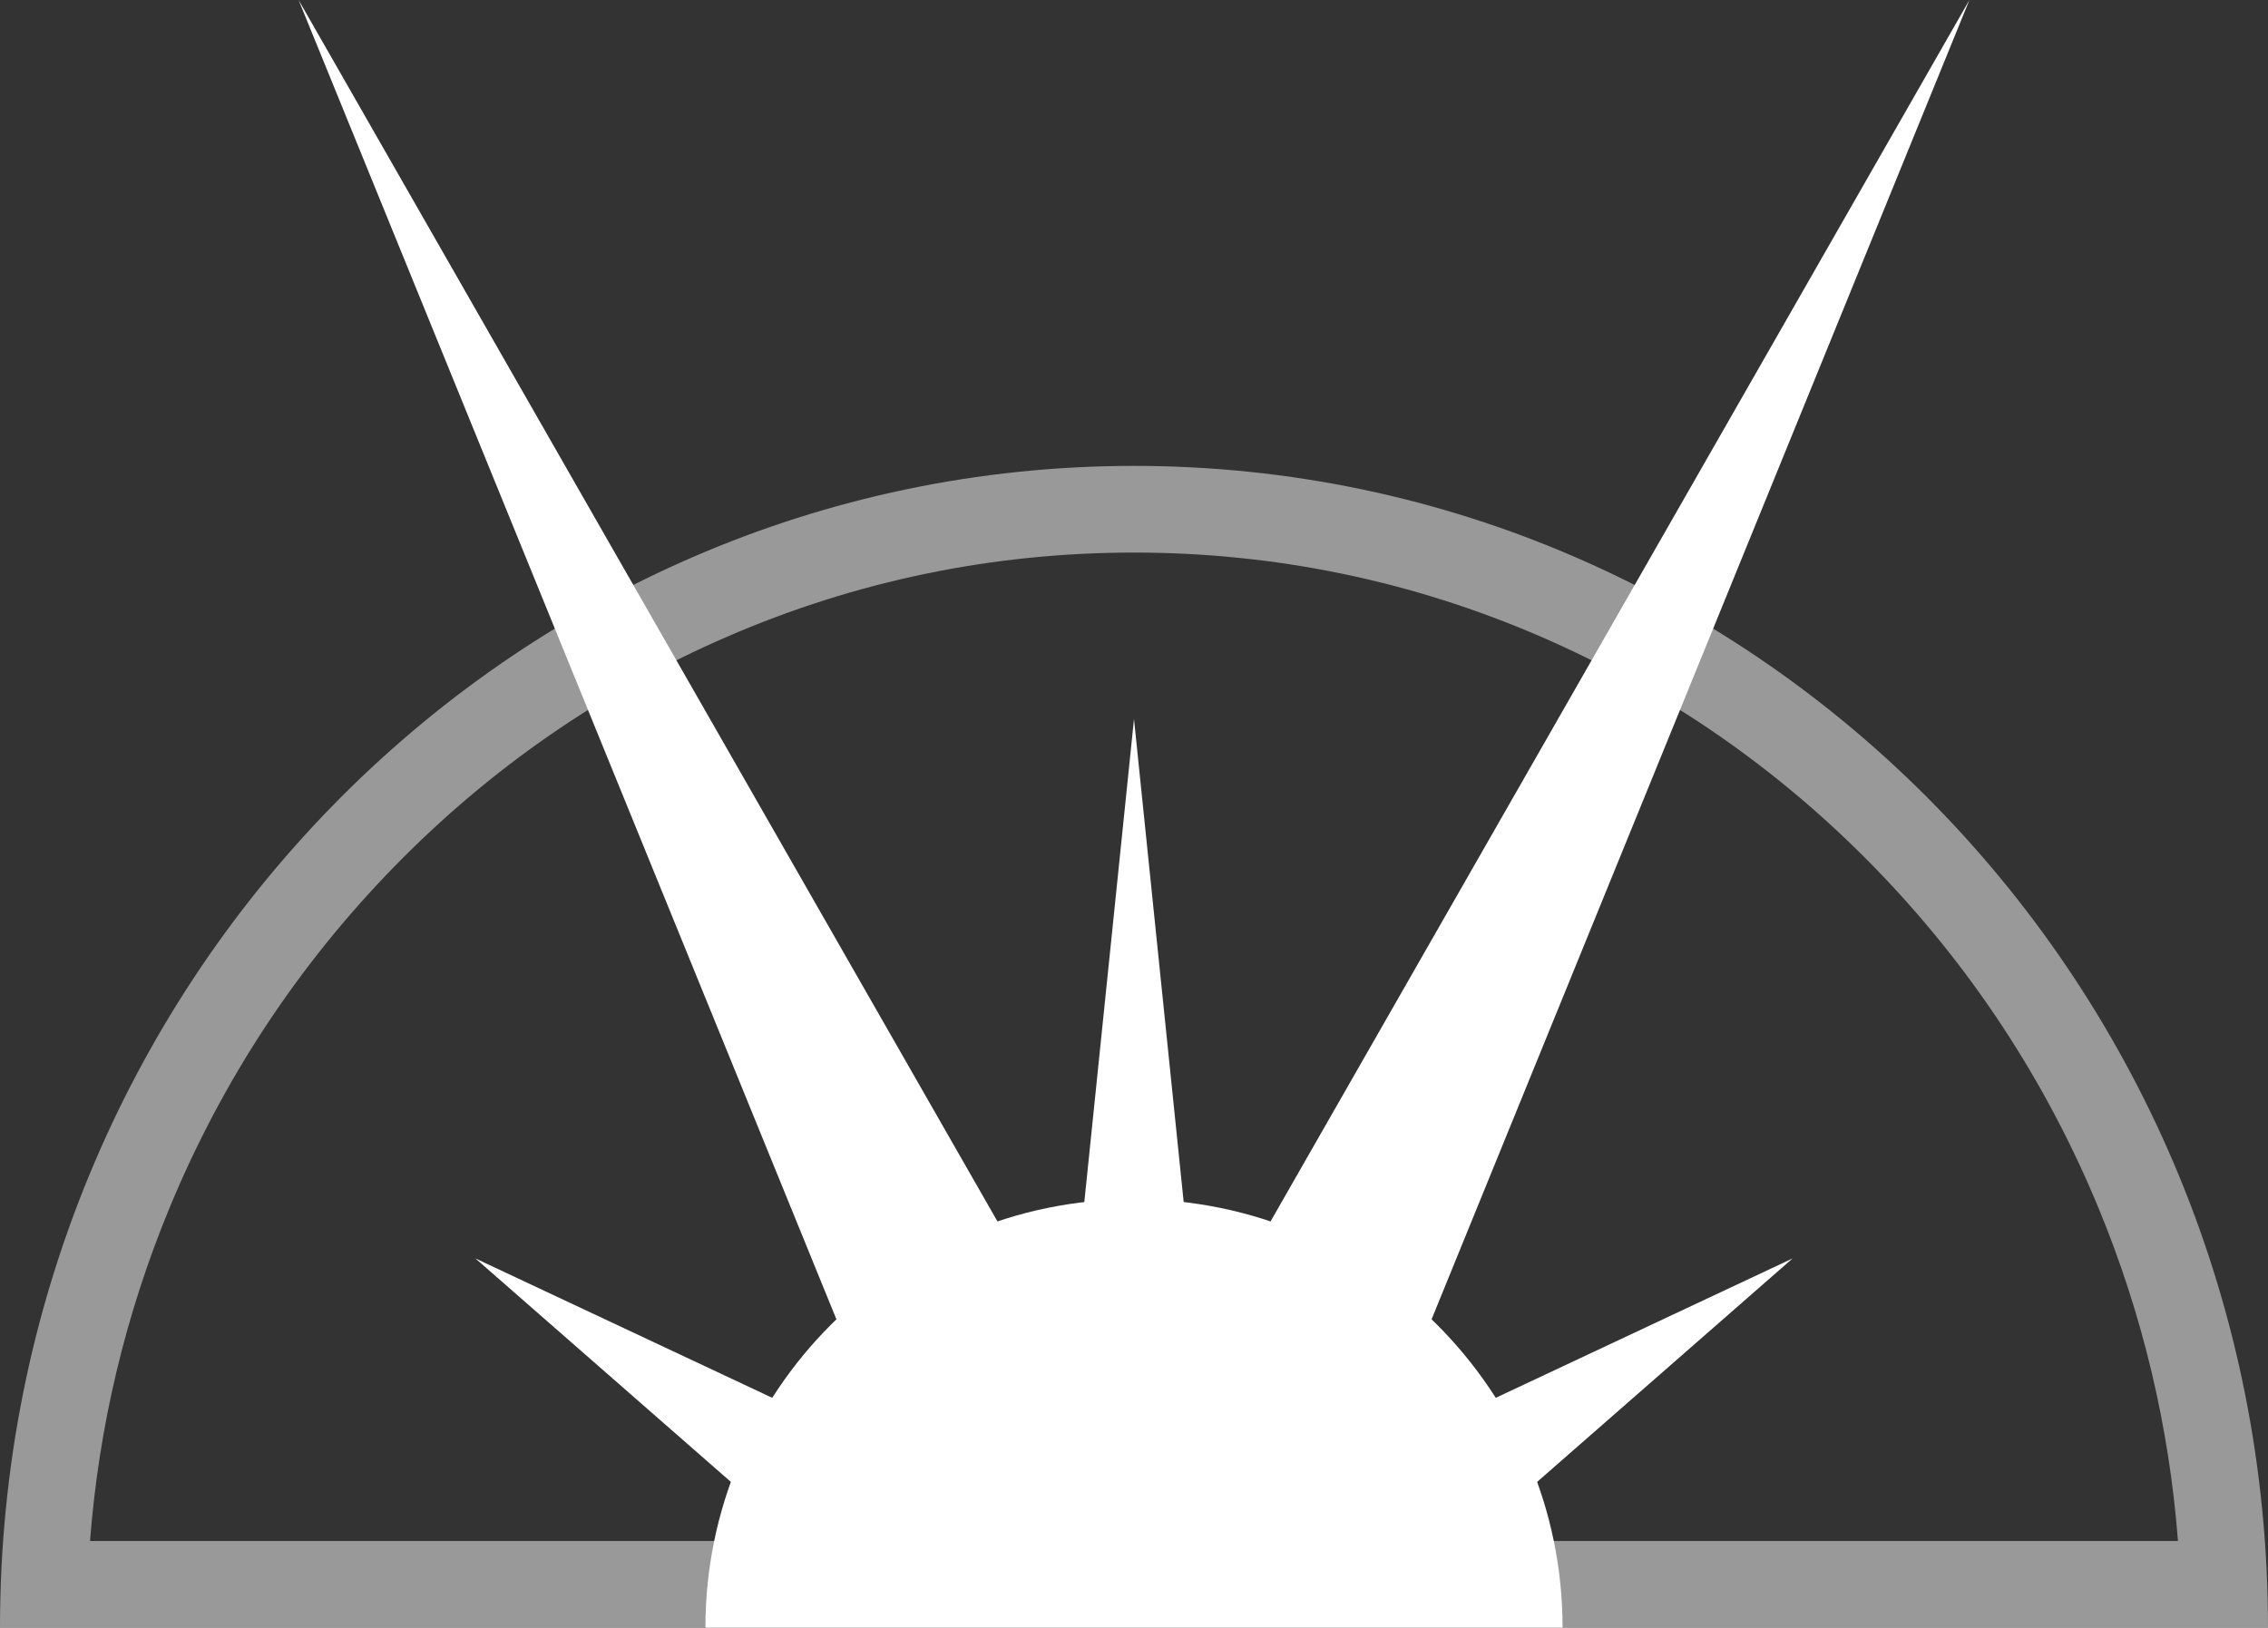 <?xml version="1.0" encoding="utf-8"?>
<!-- Generator: Adobe Illustrator 16.0.0, SVG Export Plug-In . SVG Version: 6.00 Build 0)  -->
<!DOCTYPE svg PUBLIC "-//W3C//DTD SVG 1.1//EN" "http://www.w3.org/Graphics/SVG/1.1/DTD/svg11.dtd">
<svg version="1.1" id="Layer_2" xmlns="http://www.w3.org/2000/svg" xmlns:xlink="http://www.w3.org/1999/xlink" x="0px" y="0px"
	 width="654px" height="469.476px" viewBox="0 0 654 469.476" enable-background="new 0 0 654 469.476" xml:space="preserve">
<rect x="0" y="0" width="654" height="469.476" fill="#333333" stroke="none"/>
<polygon fill="#FFFFFF" points="248.094,397.48 86.103,0 294.592,364.482 "/>
<polygon fill="#FFFFFF" points="221.096,436.478 137.1,362.982 236.095,409.479 "/>
<polygon fill="#FFFFFF" points="405.906,397.48 567.897,0 359.408,364.482 "/>
<polygon fill="#FFFFFF" points="432.904,436.478 516.9,362.982 417.905,409.479 "/>
<polygon fill="#FFFFFF" points="343,362.982 327,207.398 311,362.982 "/>
<g opacity="0.5">
	<path fill="#FFFFFF" d="M327,159.379c40.704,0,80.184,8.166,117.341,24.272c35.943,15.579,68.239,37.898,95.99,66.336
		c27.793,28.481,49.615,61.652,64.862,98.593c12.639,30.62,20.292,62.779,22.848,95.896H25.959
		c2.555-33.117,10.209-65.277,22.847-95.896c15.247-36.94,37.07-70.111,64.862-98.593c27.751-28.438,60.047-50.757,95.991-66.336
		C246.816,167.545,286.296,159.379,327,159.379 M327,134.379c-180.597,0-327,150.029-327,335.097h654
		C654,284.408,507.597,134.379,327,134.379L327,134.379z"/>
</g>
<g>
	<path fill="#FFFFFF" d="M327,345.892c-68.253,0-123.584,55.33-123.584,123.584h247.168
		C450.584,401.222,395.254,345.892,327,345.892z"/>
</g>
</svg>
